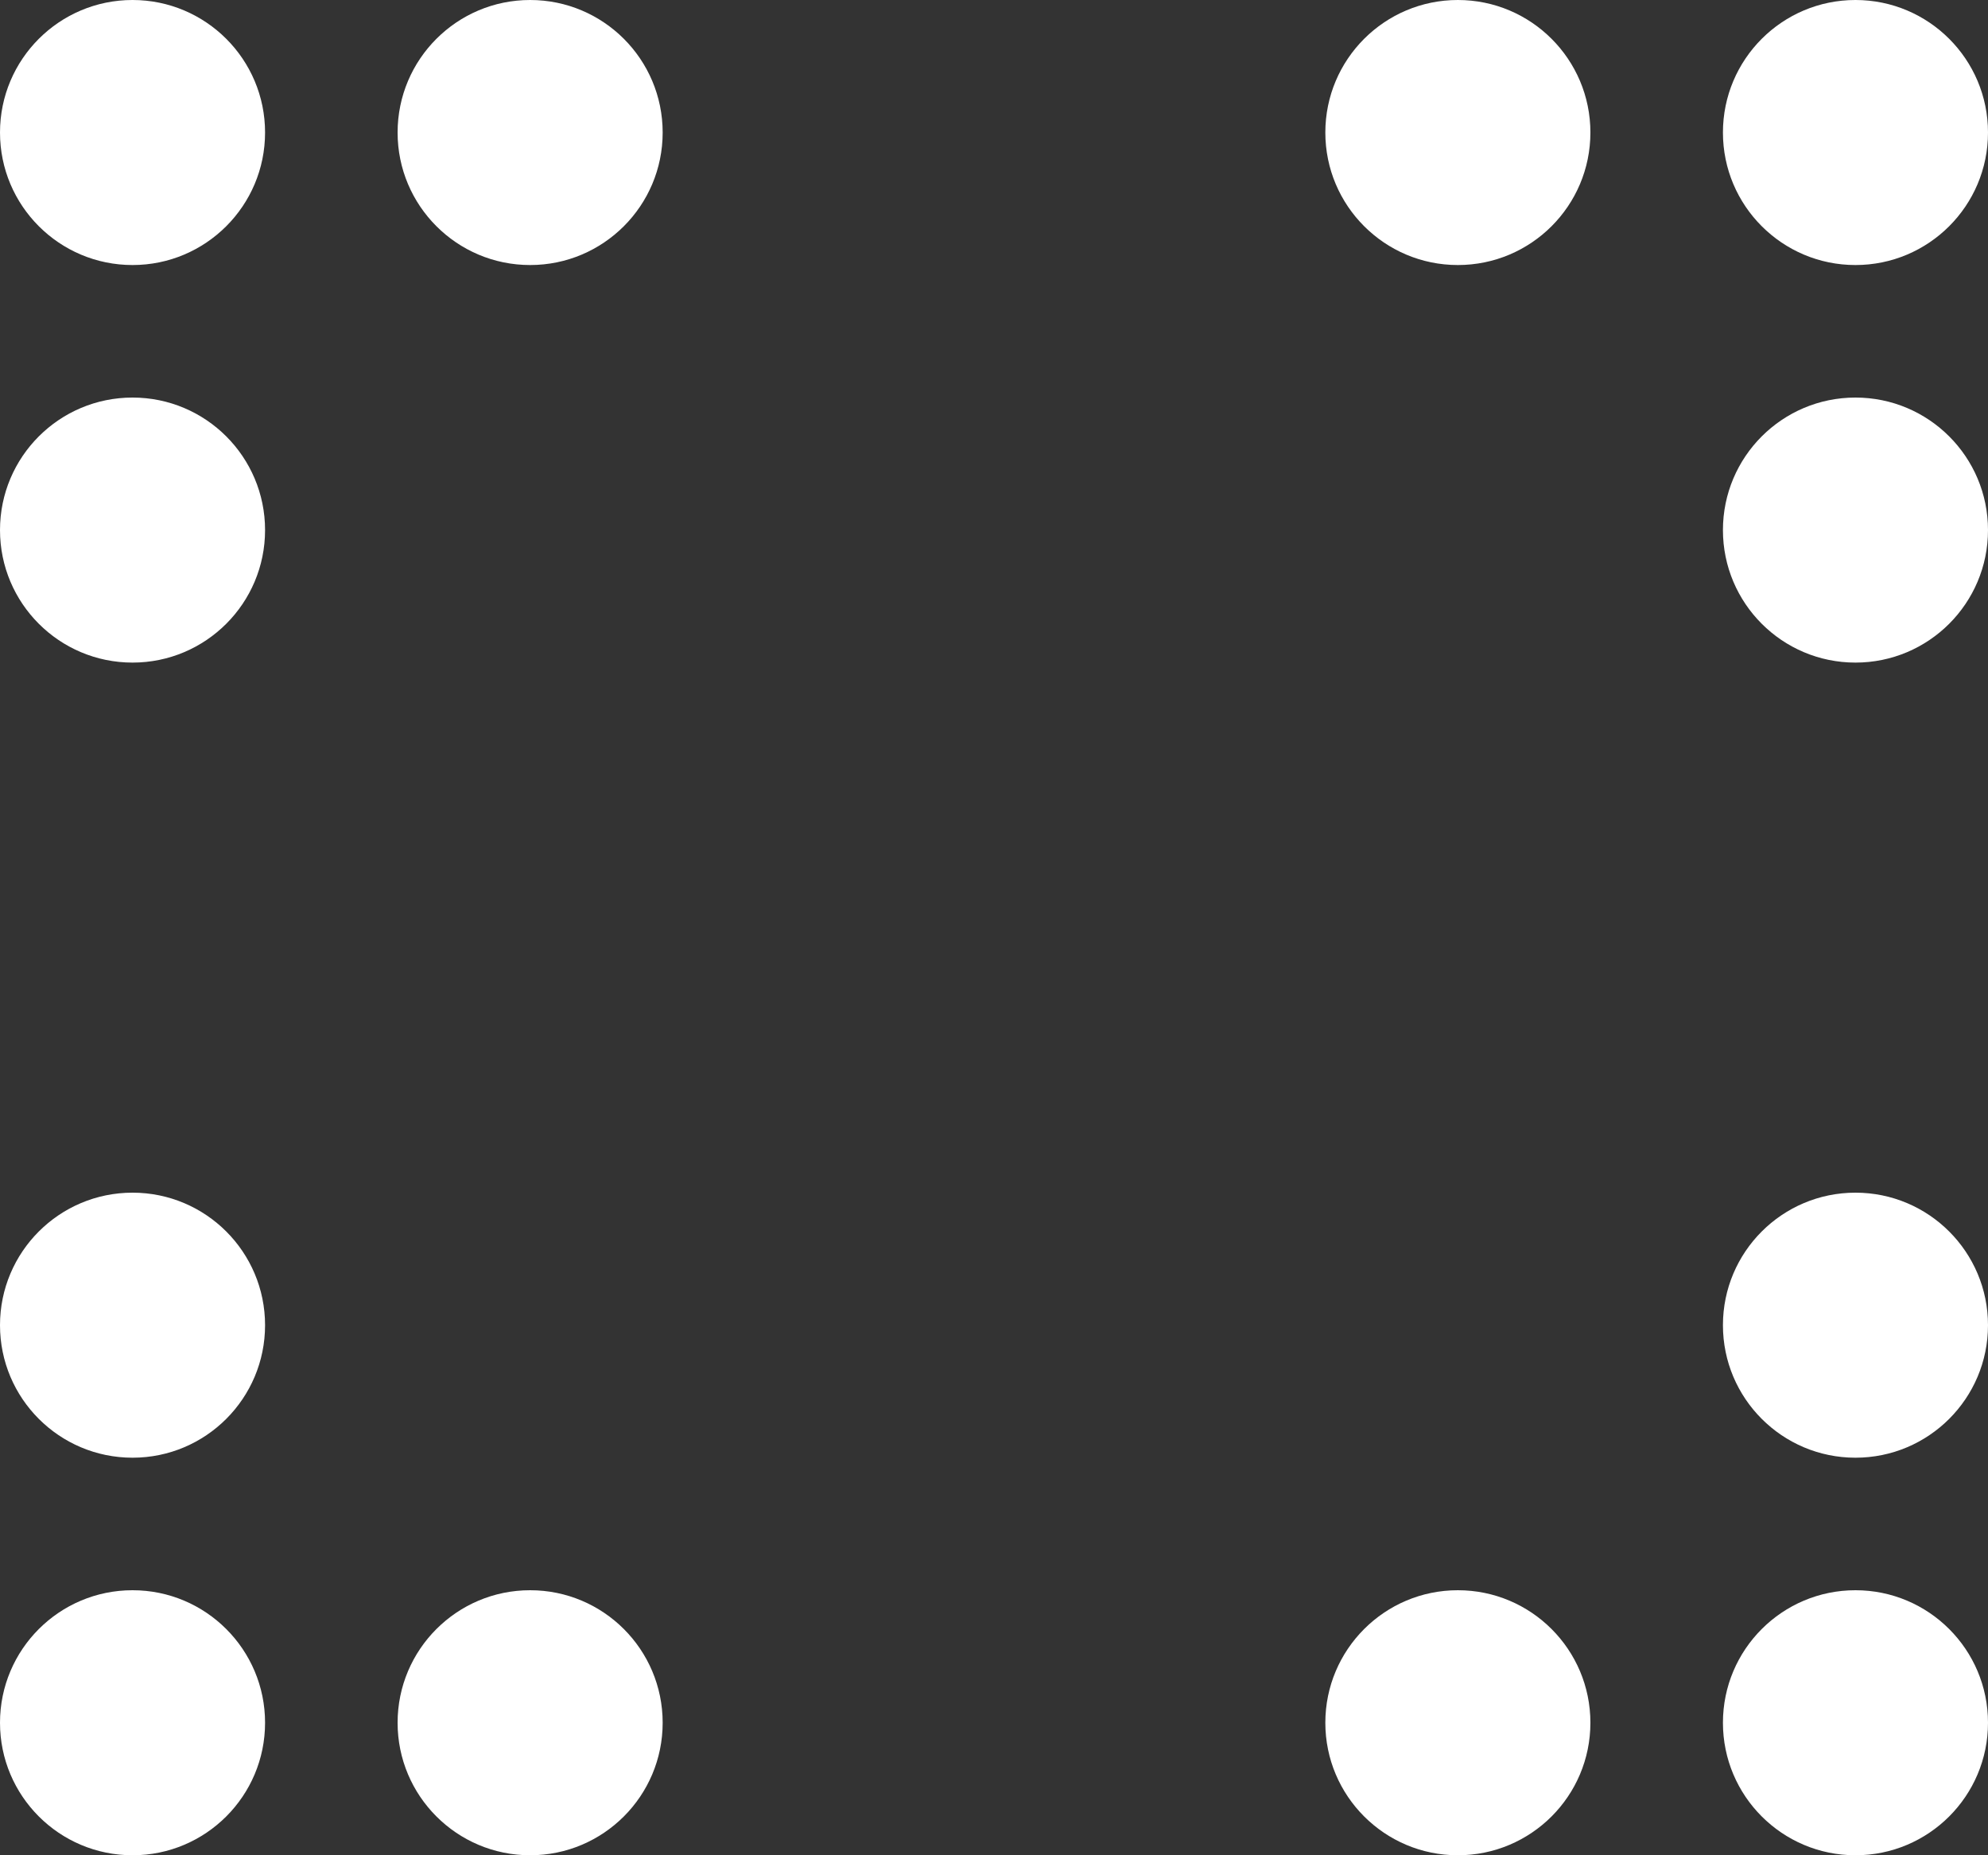 <svg height="28" width="30" xmlns="http://www.w3.org/2000/svg"><rect width="100%" height="100%" fill="#333333" stroke="none"/><g fill="#fff"><circle cx="28" cy="8" r="2"/><circle cx="28" cy="2" r="2"/><circle cx="22" cy="2" r="2"/><circle cx="2" cy="8" r="2" transform="matrix(-1 0 0 1 4 0)"/><circle cx="2" cy="2" r="2" transform="matrix(-1 0 0 1 4 0)"/><circle cx="8" cy="2" r="2" transform="matrix(-1 0 0 1 16 0)"/><circle cx="28" cy="20" r="2"/><circle cx="28" cy="26" r="2"/><circle cx="22" cy="26" r="2"/><circle cx="2" cy="20" r="2" transform="matrix(-1 0 0 1 4 0)"/><circle cx="2" cy="26" r="2" transform="matrix(-1 0 0 1 4 0)"/><circle cx="8" cy="26" r="2" transform="matrix(-1 0 0 1 16 0)"/></g></svg>
